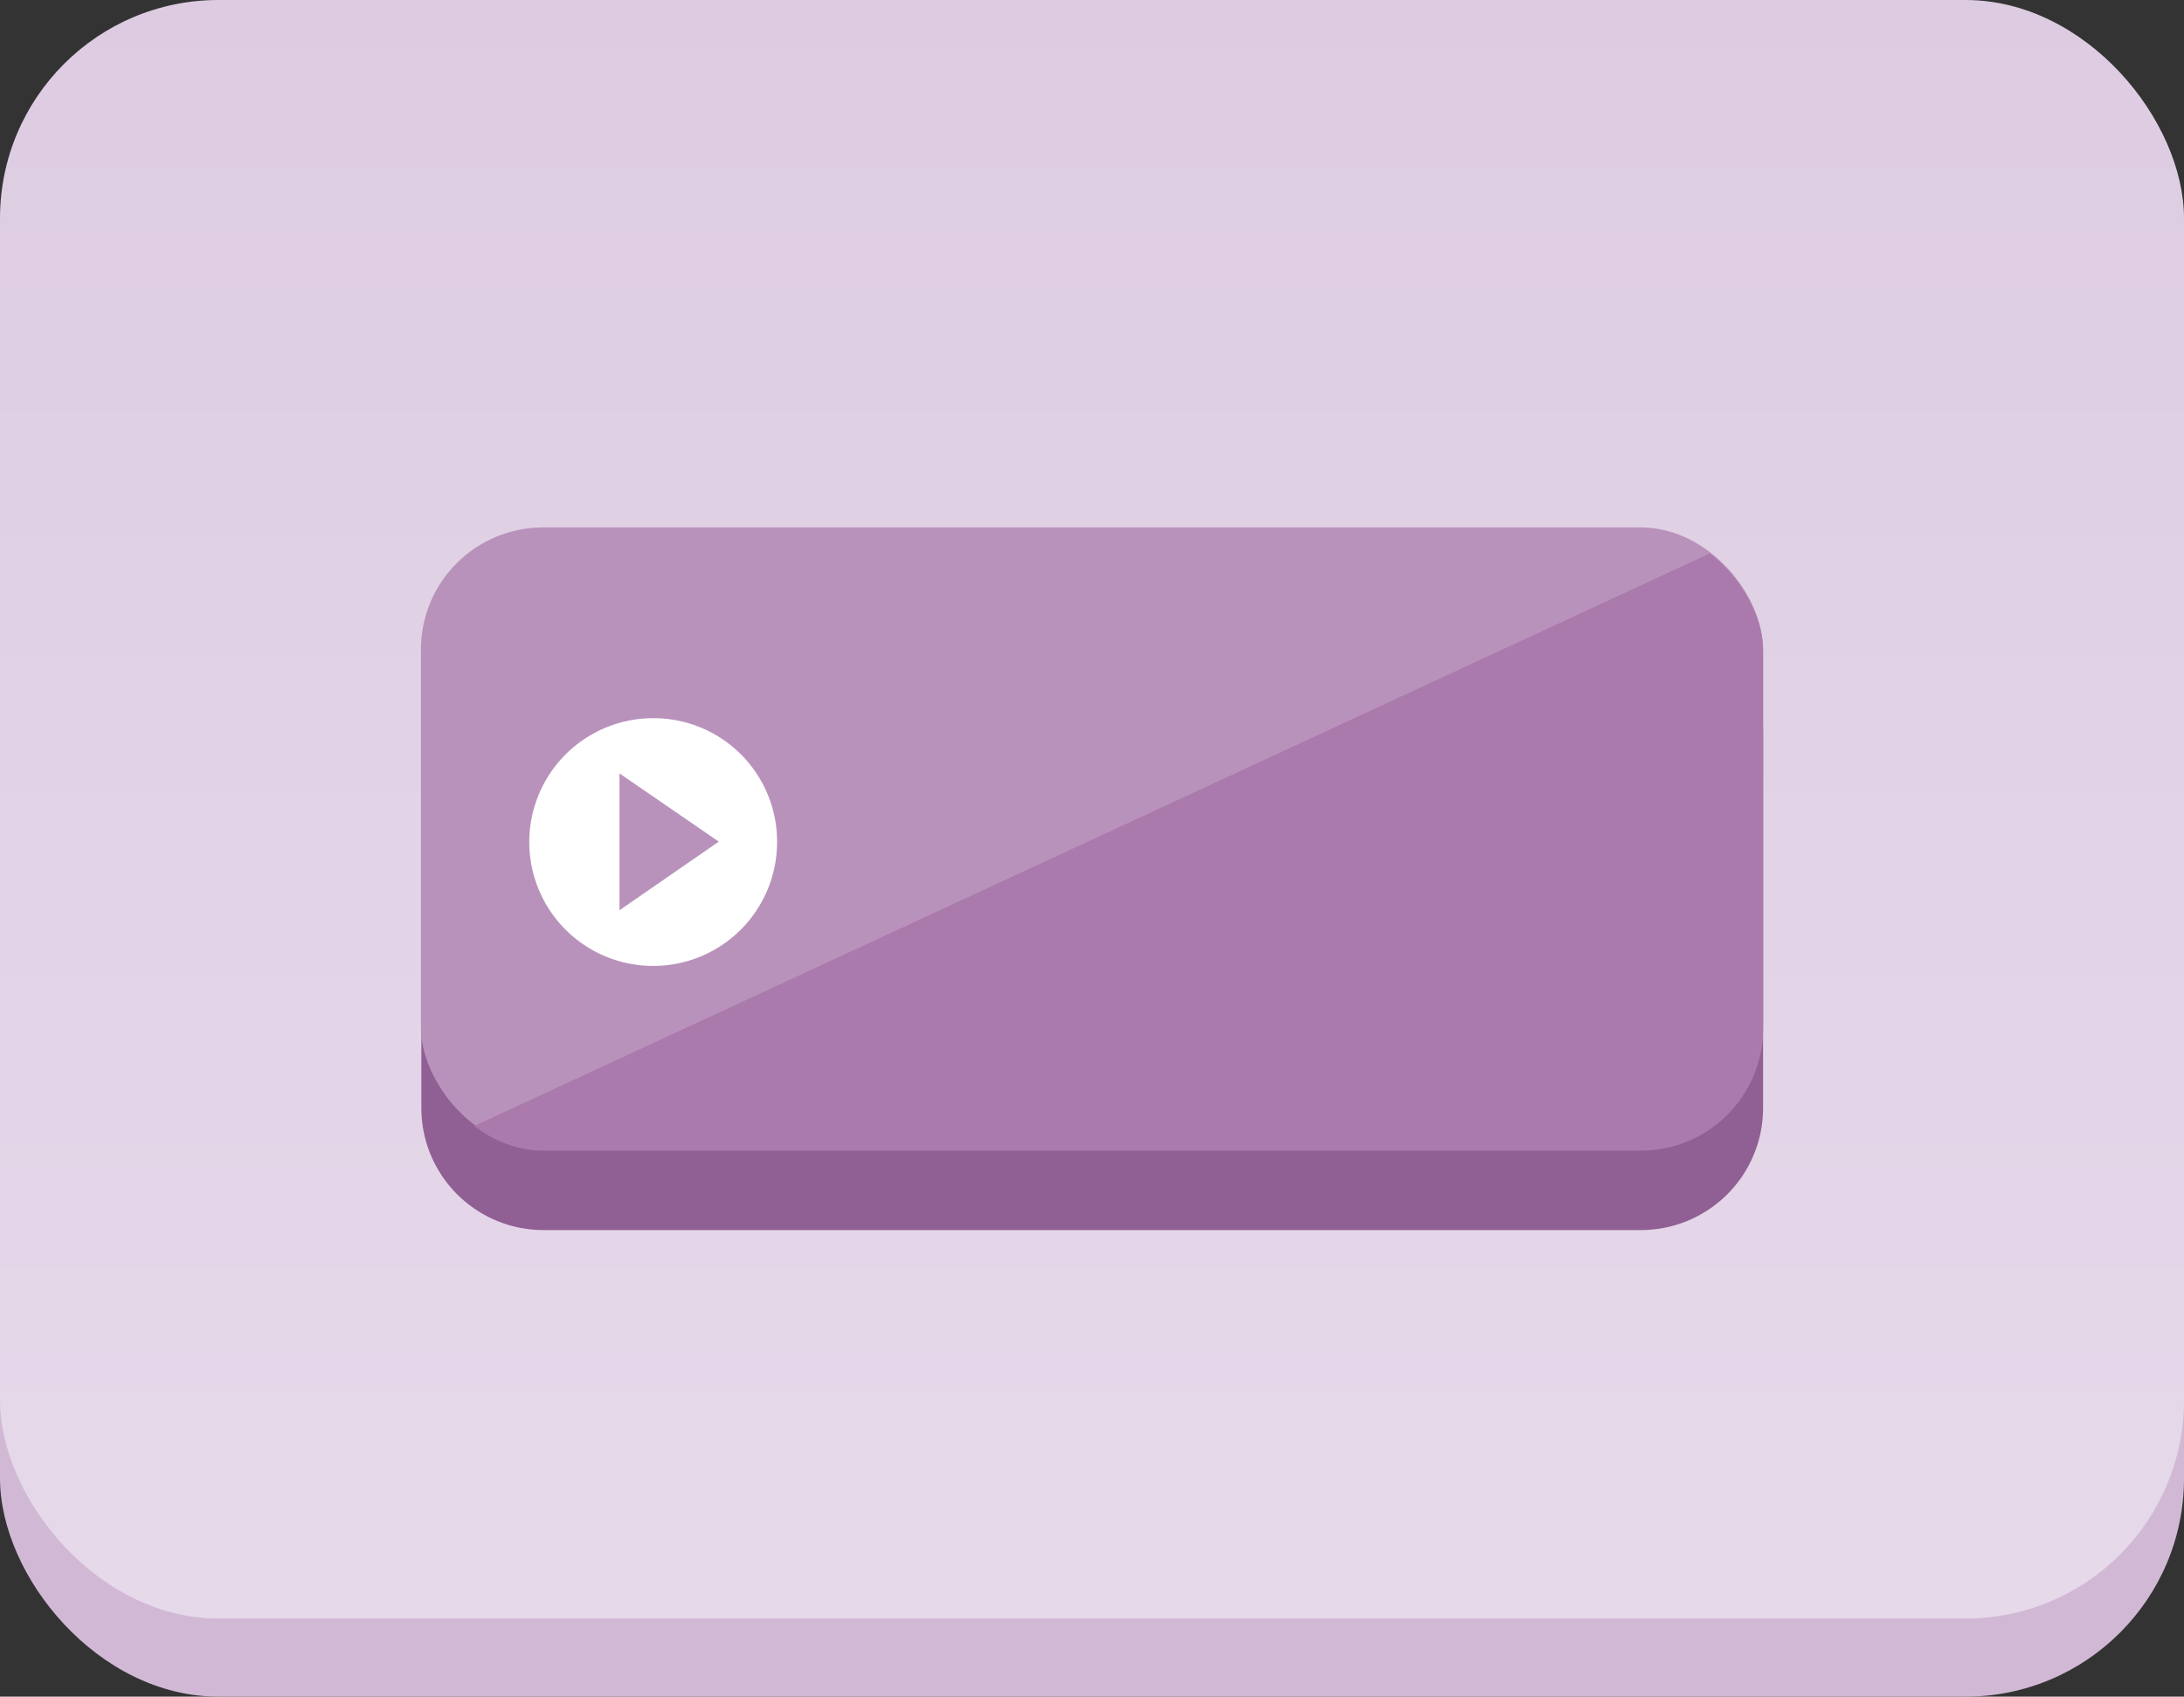 <svg xmlns="http://www.w3.org/2000/svg" xmlns:xlink="http://www.w3.org/1999/xlink" width="17.85mm" height="13.87mm" viewBox="0 0 50.59 39.31"><rect x="0" y="0" width="50.59" height="39.31" fill="#333333" stroke="none"/><defs><clipPath id="fd209399-0134-4350-b981-c8b8ae94ae7e"><rect width="50.59" height="39.31" fill="none"/></clipPath><clipPath id="bf554fee-e2dd-4b87-bcb8-62d1fc0d1c7f"><rect width="50.59" height="37.5" rx="5.06" fill="none"/></clipPath><linearGradient id="ffaf2791-f62f-4e94-bf07-d06118b0fa68" x1="179.67" y1="-292.99" x2="180.67" y2="-292.99" gradientTransform="matrix(0, -72.25, -72.25, 0, -21142.98, 13022.73)" gradientUnits="userSpaceOnUse"><stop offset="0" stop-color="#e7dbeb"/><stop offset="1" stop-color="#d6c1da"/></linearGradient><clipPath id="b4d6358c-dbd1-461c-9863-afc1e103aeb7"><rect x="9.75" y="12.25" width="31.09" height="14.41" rx="2.83" fill="none"/></clipPath></defs><title>button</title><g id="b38853b3-c703-4537-91c6-7499dd3828da" data-name="レイヤー 2"><g id="aad4bf5b-7942-4049-afa3-188448558c80" data-name="レイヤー1"><g clip-path="url(#fd209399-0134-4350-b981-c8b8ae94ae7e)"><rect y="1.81" width="50.59" height="37.5" rx="5.06" fill="#d1b9d5"/></g><g clip-path="url(#bf554fee-e2dd-4b87-bcb8-62d1fc0d1c7f)"><rect width="50.59" height="37.5" fill="url(#ffaf2791-f62f-4e94-bf07-d06118b0fa68)"/></g><g clip-path="url(#fd209399-0134-4350-b981-c8b8ae94ae7e)"><path d="M12.59,14.1H38a2.84,2.84,0,0,1,2.84,2.84v8.73A2.83,2.83,0,0,1,38,28.5H12.59a2.83,2.83,0,0,1-2.83-2.83V16.93A2.84,2.84,0,0,1,12.59,14.1Z" fill="#905f94"/><rect x="9.75" y="12.22" width="31.09" height="14.41" rx="2.83" fill="#b992bc"/><path d="M18,19.51a2.87,2.87,0,1,1-2.86-2.87A2.86,2.86,0,0,1,18,19.51Z" fill="#fff"/><g clip-path="url(#b4d6358c-dbd1-461c-9863-afc1e103aeb7)"><polygon points="40.84 26.66 9.75 26.66 40.84 12.25 40.84 26.66" fill="#ab7aac"/></g><polygon points="14.35 21.09 14.35 17.92 16.65 19.5 14.35 21.09" fill="#b992bc"/></g></g></g></svg>